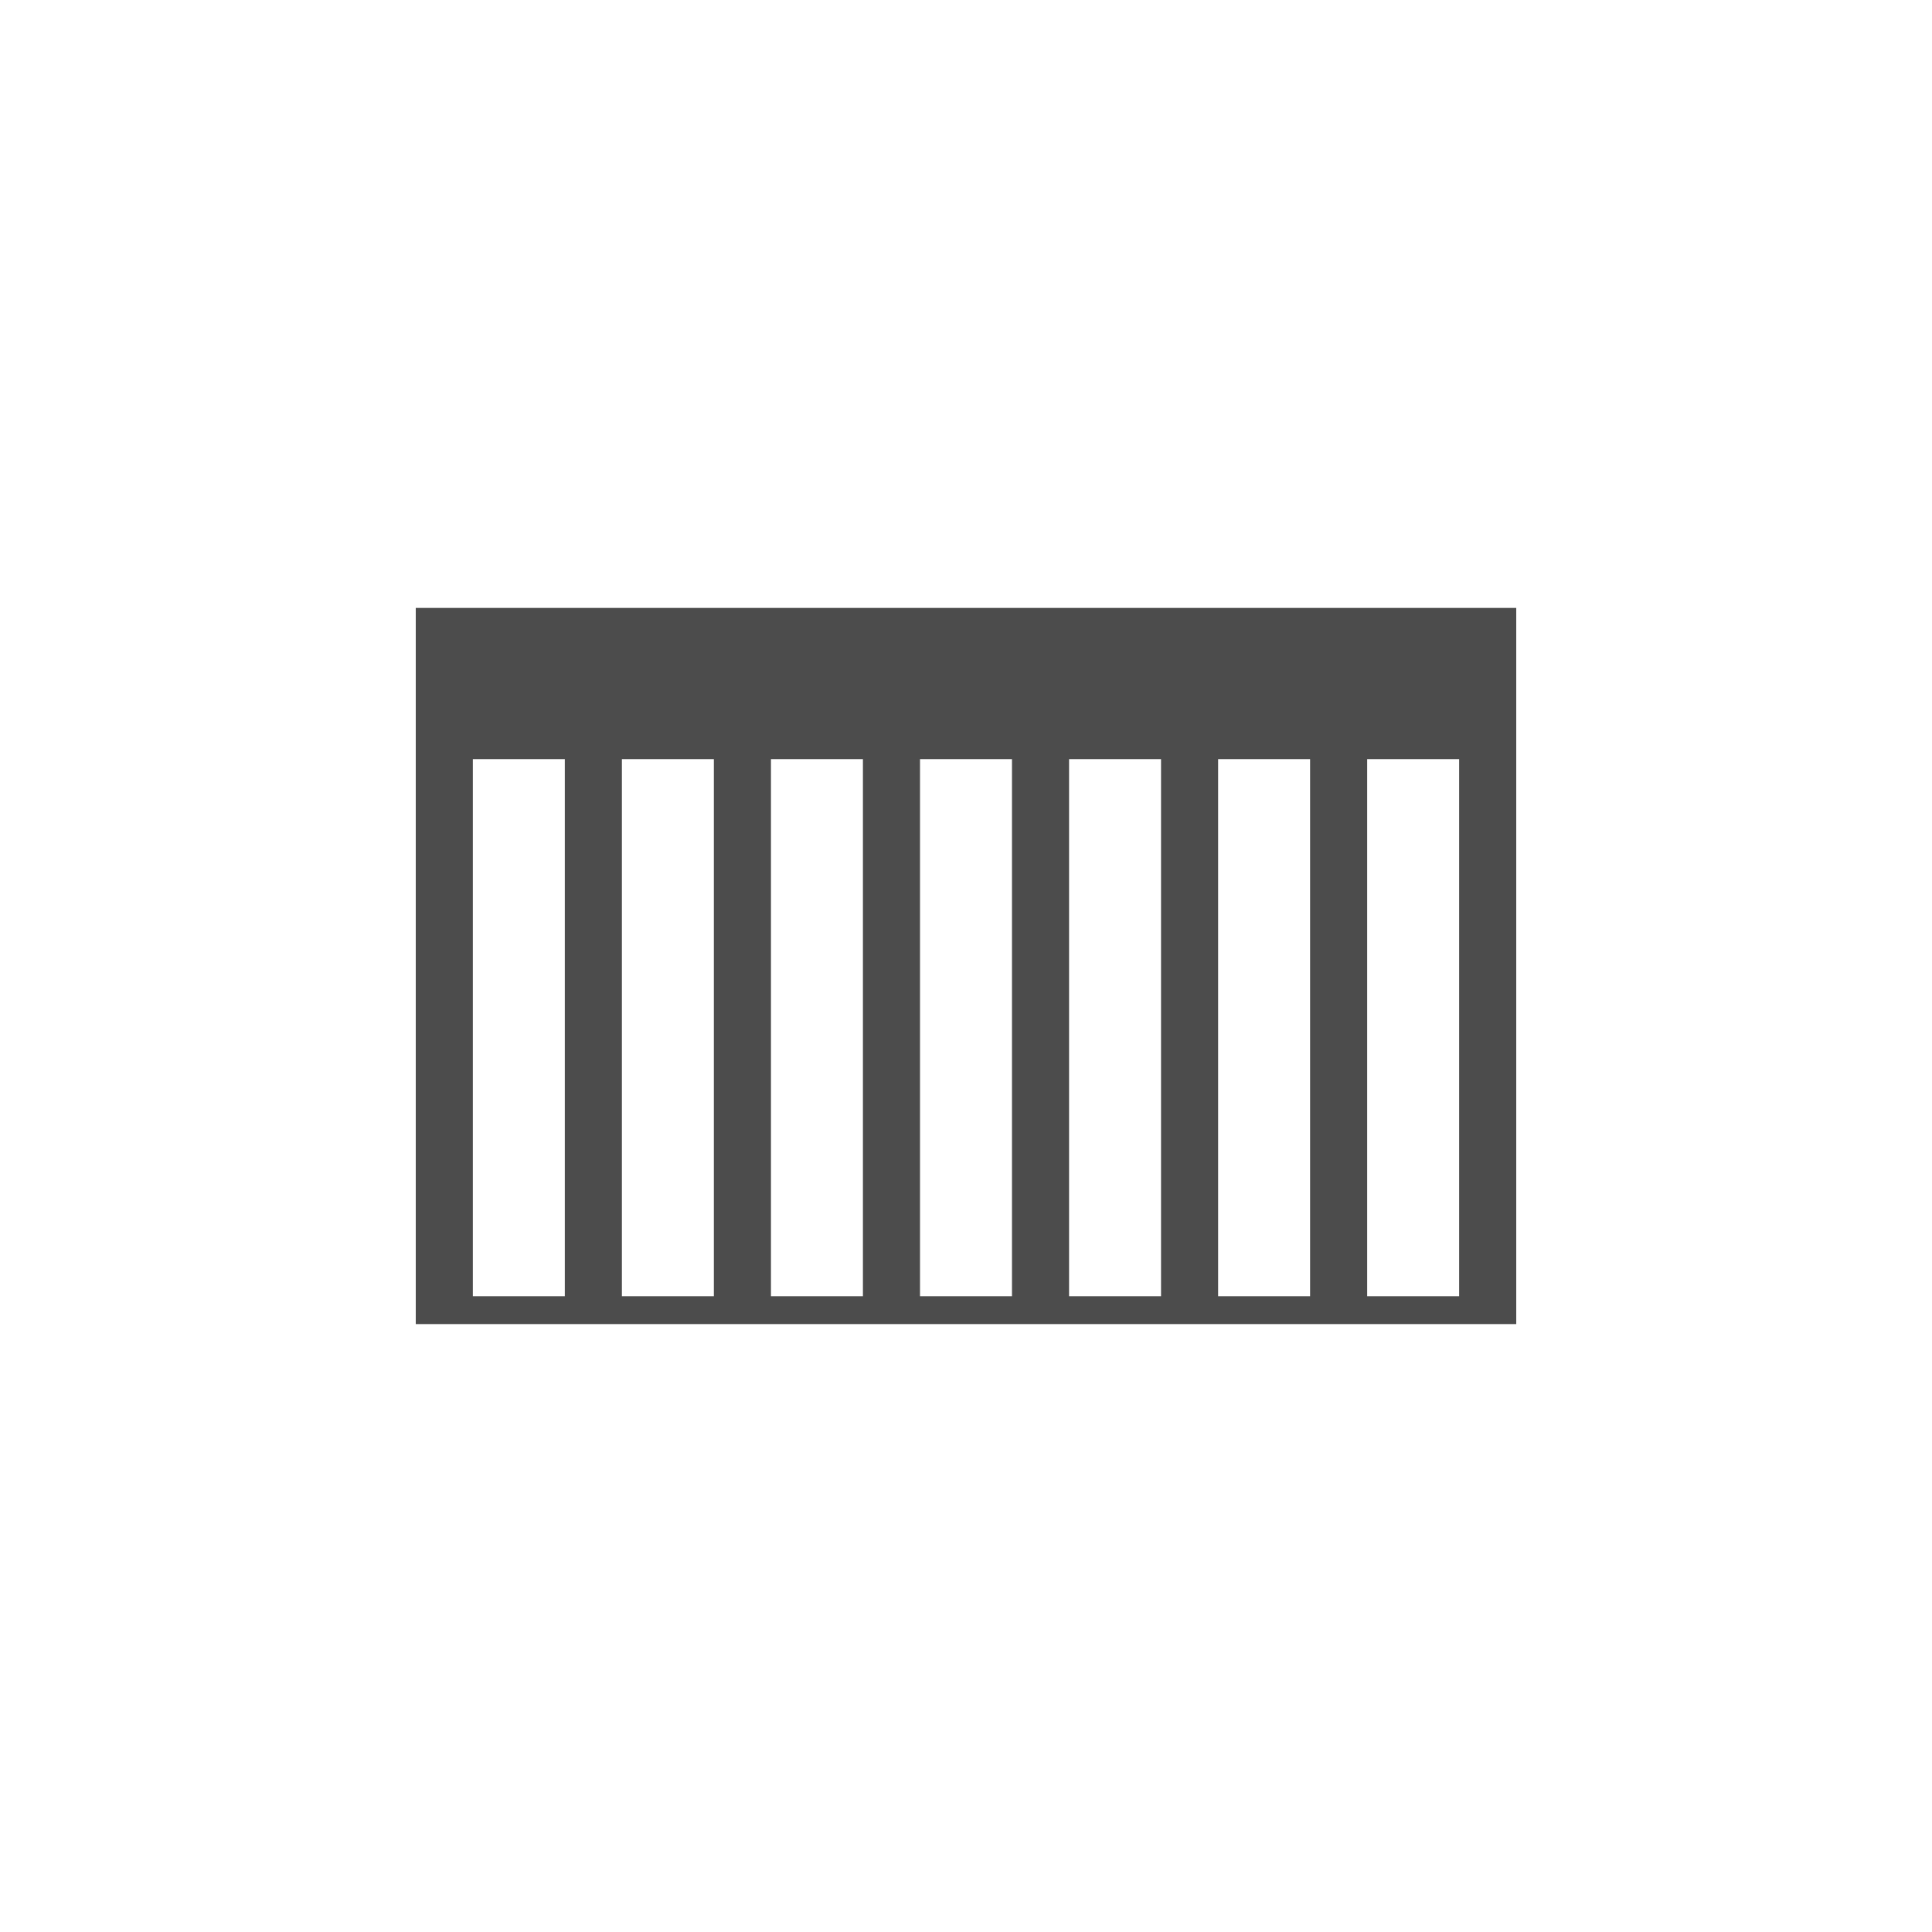 <?xml version="1.0" encoding="UTF-8" standalone="no"?>
<!-- Created with Inkscape (http://www.inkscape.org/) -->

<svg
   xmlns:dc="http://purl.org/dc/elements/1.1/"
   xmlns:cc="http://creativecommons.org/ns#"
   xmlns:rdf="http://www.w3.org/1999/02/22-rdf-syntax-ns#"
   xmlns:svg="http://www.w3.org/2000/svg"
   xmlns="http://www.w3.org/2000/svg"
   xmlns:sodipodi="http://sodipodi.sourceforge.net/DTD/sodipodi-0.dtd"
   xmlns:inkscape="http://www.inkscape.org/namespaces/inkscape"
   width="352.78mm"
   height="352.78mm"
   viewBox="0 0 1250.008 1250.008"
   id="svg28605"
   version="1.1"
   inkscape:version="0.91 r13725"
   sodipodi:docname="traffic_gate.svg">
  <defs
     id="defs28607" />
  <sodipodi:namedview
     id="base"
     pagecolor="#ffffff"
     bordercolor="#666666"
     borderopacity="1.0"
     inkscape:pageopacity="0.0"
     inkscape:pageshadow="2"
     inkscape:zoom="0.5"
     inkscape:cx="80"
     inkscape:cy="520"
     inkscape:document-units="px"
     inkscape:current-layer="layer1"
     showgrid="false"
     inkscape:window-width="1920"
     inkscape:window-height="1018"
     inkscape:window-x="-8"
     inkscape:window-y="-8"
     inkscape:window-maximized="1" />
  <g
     inkscape:label="Layer 1"
     inkscape:groupmode="layer"
     id="layer1"
     transform="translate(0,197.646)">
    <path
       d="m 268.998,195.68 0,97.821 0,347.515 0,18.02 36.934,0 59.506,0 36.934,0 59.506,0 36.935,0 59.504,0 36.935,0 59.504,0 36.936,0 59.504,0 36.935,0 59.506,0 36.934,0 59.506,0 36.934,0 0,-18.02 0,-347.515 0,-97.821 -36.934,0 -59.506,0 -36.934,0 -59.506,0 -36.935,0 -59.504,0 -36.936,0 -59.504,0 -36.935,0 -59.504,0 -36.935,0 -59.506,0 -36.934,0 -59.506,0 -36.934,0 z m 36.934,97.821 59.506,0 0,347.515 -59.506,0 0,-347.515 z m 96.439,0 59.506,0 0,347.515 -59.506,0 0,-347.515 z m 96.441,0 59.504,0 0,347.515 -59.504,0 0,-347.515 z m 96.439,0 59.504,0 0,347.515 -59.504,0 0,-347.515 z m 96.439,0 59.504,0 0,347.515 -59.504,0 0,-347.515 z m 96.439,0 59.506,0 0,347.515 -59.506,0 0,-347.515 z m 96.439,0 59.506,0 0,347.515 -59.506,0 0,-347.515 z"
       id="path3-0"
       inkscape:connector-curvature="0"
       style="fill:#4c4c4c;fill-opacity:1" />
  </g>
</svg>
